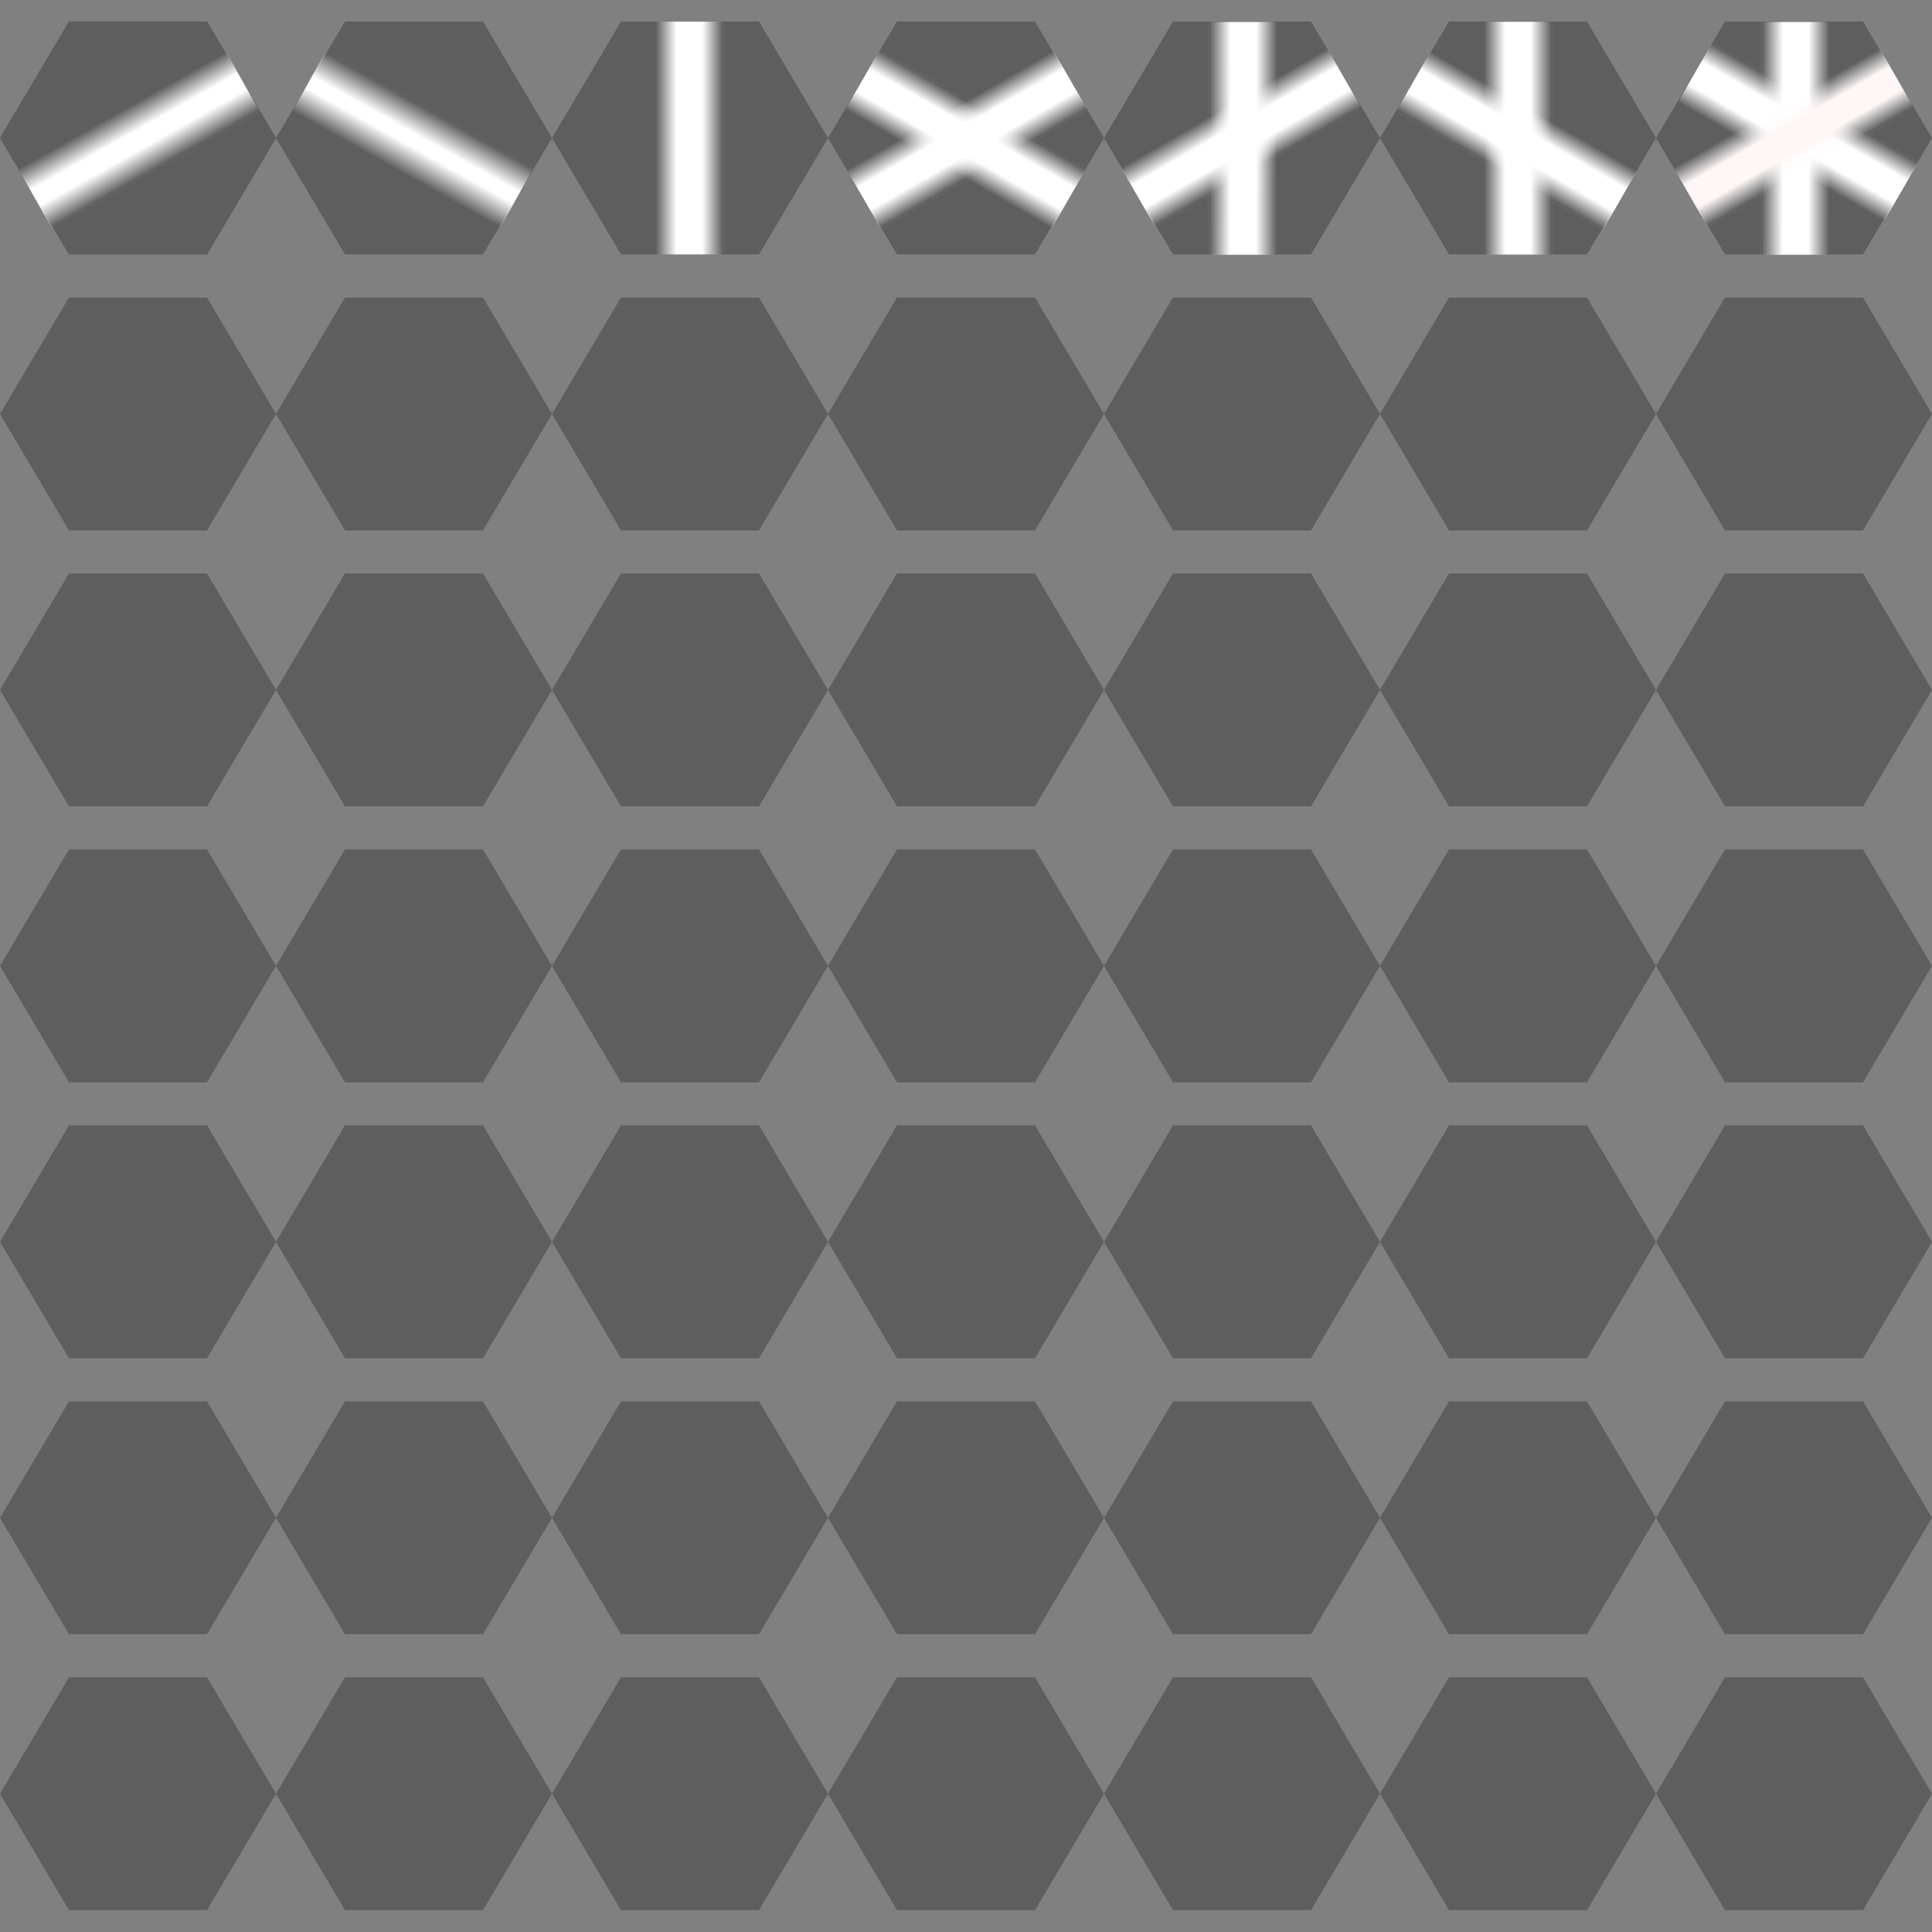 <?xml version="1.0" encoding="UTF-8" standalone="no"?>
<!-- Created with Inkscape (http://www.inkscape.org/) -->

<svg
   width="448"
   height="448"
   viewBox="0 0 448 448"
   version="1.1"
   id="svg1"
   sodipodi:docname="lights.svg"
   inkscape:version="1.4 (86a8ad7, 2024-10-11)"
   inkscape:export-filename="light.png"
   inkscape:export-xdpi="96"
   inkscape:export-ydpi="96"
   xmlns:inkscape="http://www.inkscape.org/namespaces/inkscape"
   xmlns:sodipodi="http://sodipodi.sourceforge.net/DTD/sodipodi-0.dtd"
   xmlns:xlink="http://www.w3.org/1999/xlink"
   xmlns="http://www.w3.org/2000/svg"
   xmlns:svg="http://www.w3.org/2000/svg">
  <rect x="0" y="0" width="448" height="448" fill="#808080" stroke="none"/>
  <sodipodi:namedview
     id="namedview1"
     pagecolor="#b6b6b6"
     bordercolor="#999999"
     borderopacity="1"
     inkscape:showpageshadow="2"
     inkscape:pageopacity="0"
     inkscape:pagecheckerboard="0"
     inkscape:deskcolor="#d1d1d1"
     inkscape:document-units="px"
     inkscape:zoom="1.4142136"
     inkscape:cx="26.162951"
     inkscape:cy="71.771338"
     inkscape:window-width="1920"
     inkscape:window-height="1129"
     inkscape:window-x="-8"
     inkscape:window-y="-8"
     inkscape:window-maximized="1"
     inkscape:current-layer="layer1"
     showgrid="true">
    <inkscape:grid
       id="grid254"
       units="px"
       originx="0"
       originy="0"
       spacingx="64"
       spacingy="64"
       empcolor="#0099e5"
       empopacity="0.302"
       color="#0099e5"
       opacity="0.149"
       empspacing="1"
       enabled="true"
       visible="true"
       dotted="false"
       snapvisiblegridlinesonly="true" />
  </sodipodi:namedview>
  <defs
     id="defs1">
    <linearGradient
       id="linearGradient966"
       inkscape:collect="always">
      <stop
         style="stop-color:#ffffff;stop-opacity:0;"
         offset="0"
         id="stop965" />
      <stop
         style="stop-color:#ffffff;stop-opacity:1;"
         offset="0.624"
         id="stop966" />
    </linearGradient>
    <linearGradient
       id="linearGradient964"
       inkscape:collect="always">
      <stop
         style="stop-color:#ffffff;stop-opacity:0;"
         offset="0"
         id="stop963" />
      <stop
         style="stop-color:#ffffff;stop-opacity:1;"
         offset="0.624"
         id="stop964" />
    </linearGradient>
    <linearGradient
       id="linearGradient962"
       inkscape:collect="always">
      <stop
         style="stop-color:#ffffff;stop-opacity:0;"
         offset="0"
         id="stop961" />
      <stop
         style="stop-color:#ffffff;stop-opacity:1;"
         offset="0.624"
         id="stop962" />
    </linearGradient>
    <linearGradient
       id="linearGradient960"
       inkscape:collect="always">
      <stop
         style="stop-color:#ffffff;stop-opacity:0;"
         offset="0"
         id="stop959" />
      <stop
         style="stop-color:#ffffff;stop-opacity:1;"
         offset="0.624"
         id="stop960" />
    </linearGradient>
    <linearGradient
       id="linearGradient958"
       inkscape:collect="always">
      <stop
         style="stop-color:#ffffff;stop-opacity:0;"
         offset="0"
         id="stop957" />
      <stop
         style="stop-color:#ffffff;stop-opacity:1;"
         offset="0.624"
         id="stop958" />
    </linearGradient>
    <linearGradient
       id="linearGradient956"
       inkscape:collect="always">
      <stop
         style="stop-color:#ffffff;stop-opacity:0;"
         offset="0"
         id="stop955" />
      <stop
         style="stop-color:#fff7f7;stop-opacity:1;"
         offset="0.624"
         id="stop956" />
    </linearGradient>
    <linearGradient
       id="linearGradient954"
       inkscape:collect="always">
      <stop
         style="stop-color:#ffffff;stop-opacity:0;"
         offset="0"
         id="stop953" />
      <stop
         style="stop-color:#ffffff;stop-opacity:1;"
         offset="0.624"
         id="stop954" />
    </linearGradient>
    <linearGradient
       id="linearGradient952"
       inkscape:collect="always">
      <stop
         style="stop-color:#ffffff;stop-opacity:0;"
         offset="0"
         id="stop951" />
      <stop
         style="stop-color:#ffffff;stop-opacity:1;"
         offset="0.624"
         id="stop952" />
    </linearGradient>
    <linearGradient
       id="linearGradient950"
       inkscape:collect="always">
      <stop
         style="stop-color:#ffffff;stop-opacity:0;"
         offset="0"
         id="stop949" />
      <stop
         style="stop-color:#ffffff;stop-opacity:1;"
         offset="0.624"
         id="stop950" />
    </linearGradient>
    <linearGradient
       id="linearGradient948"
       inkscape:collect="always">
      <stop
         style="stop-color:#ffffff;stop-opacity:0;"
         offset="0"
         id="stop947" />
      <stop
         style="stop-color:#ffffff;stop-opacity:1;"
         offset="0.815"
         id="stop948" />
    </linearGradient>
    <linearGradient
       id="linearGradient946"
       inkscape:collect="always">
      <stop
         style="stop-color:#ffffff;stop-opacity:0;"
         offset="0"
         id="stop945" />
      <stop
         style="stop-color:#ffffff;stop-opacity:1;"
         offset="0.736"
         id="stop946" />
    </linearGradient>
    <linearGradient
       id="linearGradient241"
       inkscape:collect="always">
      <stop
         style="stop-color:#ffffff;stop-opacity:0;"
         offset="0"
         id="stop243" />
      <stop
         style="stop-color:#ffffff;stop-opacity:1;"
         offset="0.624"
         id="stop242" />
    </linearGradient>
    <linearGradient
       inkscape:collect="always"
       xlink:href="#linearGradient946"
       id="linearGradient243"
       x1="45.251"
       y1="88.695"
       x2="61.846"
       y2="88.695"
       gradientUnits="userSpaceOnUse"
       spreadMethod="reflect"
       gradientTransform="matrix(0.473,0,0,0.356,14.759,-56.575)" />
    <linearGradient
       inkscape:collect="always"
       xlink:href="#linearGradient950"
       id="linearGradient839"
       gradientUnits="userSpaceOnUse"
       gradientTransform="matrix(0.472,0,0,0.348,130.649,-11.507)"
       x1="45.251"
       y1="88.695"
       x2="61.846"
       y2="88.695"
       spreadMethod="reflect" />
    <linearGradient
       inkscape:collect="always"
       xlink:href="#linearGradient948"
       id="linearGradient840"
       gradientUnits="userSpaceOnUse"
       gradientTransform="matrix(0.474,0,0,0.356,-10.922,54.901)"
       x1="45.251"
       y1="88.695"
       x2="61.846"
       y2="88.695"
       spreadMethod="reflect" />
    <linearGradient
       inkscape:collect="always"
       xlink:href="#linearGradient241"
       id="linearGradient841"
       gradientUnits="userSpaceOnUse"
       gradientTransform="matrix(0.473,0,0,0.356,110.662,-222.281)"
       x1="45.251"
       y1="88.695"
       x2="61.846"
       y2="88.695"
       spreadMethod="reflect" />
    <linearGradient
       inkscape:collect="always"
       xlink:href="#linearGradient966"
       id="linearGradient842"
       gradientUnits="userSpaceOnUse"
       gradientTransform="matrix(0.474,0,0,0.356,54.605,165.584)"
       x1="45.251"
       y1="88.695"
       x2="61.846"
       y2="88.695"
       spreadMethod="reflect" />
    <linearGradient
       inkscape:collect="always"
       xlink:href="#linearGradient962"
       id="linearGradient843"
       gradientUnits="userSpaceOnUse"
       gradientTransform="matrix(0.473,0,0,0.348,110.229,-221.283)"
       x1="45.251"
       y1="88.695"
       x2="61.846"
       y2="88.695"
       spreadMethod="reflect" />
    <linearGradient
       inkscape:collect="always"
       xlink:href="#linearGradient960"
       id="linearGradient844"
       gradientUnits="userSpaceOnUse"
       gradientTransform="matrix(0.474,0,0,0.356,54.592,165.807)"
       x1="45.251"
       y1="88.695"
       x2="61.846"
       y2="88.695"
       spreadMethod="reflect" />
    <linearGradient
       inkscape:collect="always"
       xlink:href="#linearGradient954"
       id="linearGradient845"
       gradientUnits="userSpaceOnUse"
       gradientTransform="matrix(0.473,0,0,0.356,110.712,-222.195)"
       x1="45.251"
       y1="88.695"
       x2="61.846"
       y2="88.695"
       spreadMethod="reflect" />
    <linearGradient
       inkscape:collect="always"
       xlink:href="#linearGradient964"
       id="linearGradient846"
       gradientUnits="userSpaceOnUse"
       gradientTransform="matrix(0.472,0,0,0.348,55.032,166.321)"
       x1="45.251"
       y1="88.695"
       x2="61.846"
       y2="88.695"
       spreadMethod="reflect" />
    <linearGradient
       inkscape:collect="always"
       xlink:href="#linearGradient958"
       id="linearGradient847"
       gradientUnits="userSpaceOnUse"
       gradientTransform="matrix(0.473,0,0,0.348,110.229,-221.283)"
       x1="45.251"
       y1="88.695"
       x2="61.846"
       y2="88.695"
       spreadMethod="reflect" />
    <linearGradient
       inkscape:collect="always"
       xlink:href="#linearGradient956"
       id="linearGradient848"
       gradientUnits="userSpaceOnUse"
       gradientTransform="matrix(0.474,0,0,0.356,54.592,165.807)"
       x1="45.251"
       y1="88.695"
       x2="61.846"
       y2="88.695"
       spreadMethod="reflect" />
    <linearGradient
       inkscape:collect="always"
       xlink:href="#linearGradient952"
       id="linearGradient849"
       gradientUnits="userSpaceOnUse"
       gradientTransform="matrix(0.474,0,0,0.356,152.563,331.927)"
       x1="45.251"
       y1="88.695"
       x2="61.846"
       y2="88.695"
       spreadMethod="reflect" />
  </defs>
  <g
     inkscape:groupmode="layer"
     id="layer2"
     inkscape:label="HexagonGrid"
     style="display:inline;opacity:0.268">
    <path
       sodipodi:type="star"
       style="opacity:1;mix-blend-mode:normal;fill:#000000;fill-rule:nonzero;stroke-width:1.905"
       id="path849"
       inkscape:flatsided="true"
       sodipodi:sides="6"
       sodipodi:cx="0.011048543"
       sodipodi:cy="0"
       sodipodi:r1="9.534893"
       sodipodi:r2="8.2574596"
       sodipodi:arg1="0"
       sodipodi:arg2="0.52359878"
       inkscape:rounded="0"
       inkscape:randomized="0"
       d="M 9.546,0 4.778,8.257 H -4.756 L -9.524,0 l 4.767,-8.257 9.535,0 z"
       transform="matrix(3.356,0,0,3.27,31.963,32)"
       inkscape:tile-cx="32"
       inkscape:tile-cy="32"
       inkscape:tile-w="64"
       inkscape:tile-h="54.000001"
       inkscape:tile-x0="-2.1577415e-07"
       inkscape:tile-y0="4.9999997" />
    <use
       x="0"
       y="0"
       inkscape:tiled-clone-of="#path849"
       xlink:href="#path849"
       id="use897" />
    <use
       x="0"
       y="0"
       inkscape:tiled-clone-of="#path849"
       xlink:href="#path849"
       transform="translate(0,63.99)"
       id="use898" />
    <use
       x="0"
       y="0"
       inkscape:tiled-clone-of="#path849"
       xlink:href="#path849"
       transform="translate(0,127.98)"
       id="use899" />
    <use
       x="0"
       y="0"
       inkscape:tiled-clone-of="#path849"
       xlink:href="#path849"
       transform="translate(0,191.97)"
       id="use900" />
    <use
       x="0"
       y="0"
       inkscape:tiled-clone-of="#path849"
       xlink:href="#path849"
       transform="translate(0,255.96)"
       id="use901" />
    <use
       x="0"
       y="0"
       inkscape:tiled-clone-of="#path849"
       xlink:href="#path849"
       transform="translate(0,319.95)"
       id="use902" />
    <use
       x="0"
       y="0"
       inkscape:tiled-clone-of="#path849"
       xlink:href="#path849"
       transform="translate(0,383.94)"
       id="use903" />
    <use
       x="0"
       y="0"
       inkscape:tiled-clone-of="#path849"
       xlink:href="#path849"
       transform="translate(64)"
       id="use904" />
    <use
       x="0"
       y="0"
       inkscape:tiled-clone-of="#path849"
       xlink:href="#path849"
       transform="translate(64,63.99)"
       id="use905" />
    <use
       x="0"
       y="0"
       inkscape:tiled-clone-of="#path849"
       xlink:href="#path849"
       transform="translate(64,127.98)"
       id="use906" />
    <use
       x="0"
       y="0"
       inkscape:tiled-clone-of="#path849"
       xlink:href="#path849"
       transform="translate(64,191.97)"
       id="use907" />
    <use
       x="0"
       y="0"
       inkscape:tiled-clone-of="#path849"
       xlink:href="#path849"
       transform="translate(64,255.96)"
       id="use908" />
    <use
       x="0"
       y="0"
       inkscape:tiled-clone-of="#path849"
       xlink:href="#path849"
       transform="translate(64,319.95)"
       id="use909" />
    <use
       x="0"
       y="0"
       inkscape:tiled-clone-of="#path849"
       xlink:href="#path849"
       transform="translate(64,383.94)"
       id="use910" />
    <use
       x="0"
       y="0"
       inkscape:tiled-clone-of="#path849"
       xlink:href="#path849"
       transform="translate(128)"
       id="use911" />
    <use
       x="0"
       y="0"
       inkscape:tiled-clone-of="#path849"
       xlink:href="#path849"
       transform="translate(128,63.99)"
       id="use912" />
    <use
       x="0"
       y="0"
       inkscape:tiled-clone-of="#path849"
       xlink:href="#path849"
       transform="translate(128,127.98)"
       id="use913" />
    <use
       x="0"
       y="0"
       inkscape:tiled-clone-of="#path849"
       xlink:href="#path849"
       transform="translate(128,191.97)"
       id="use914" />
    <use
       x="0"
       y="0"
       inkscape:tiled-clone-of="#path849"
       xlink:href="#path849"
       transform="translate(128,255.96)"
       id="use915" />
    <use
       x="0"
       y="0"
       inkscape:tiled-clone-of="#path849"
       xlink:href="#path849"
       transform="translate(128,319.95)"
       id="use916" />
    <use
       x="0"
       y="0"
       inkscape:tiled-clone-of="#path849"
       xlink:href="#path849"
       transform="translate(128,383.94)"
       id="use917" />
    <use
       x="0"
       y="0"
       inkscape:tiled-clone-of="#path849"
       xlink:href="#path849"
       transform="translate(192)"
       id="use918" />
    <use
       x="0"
       y="0"
       inkscape:tiled-clone-of="#path849"
       xlink:href="#path849"
       transform="translate(192,63.99)"
       id="use919" />
    <use
       x="0"
       y="0"
       inkscape:tiled-clone-of="#path849"
       xlink:href="#path849"
       transform="translate(192,127.98)"
       id="use920" />
    <use
       x="0"
       y="0"
       inkscape:tiled-clone-of="#path849"
       xlink:href="#path849"
       transform="translate(192,191.97)"
       id="use921" />
    <use
       x="0"
       y="0"
       inkscape:tiled-clone-of="#path849"
       xlink:href="#path849"
       transform="translate(192,255.96)"
       id="use922" />
    <use
       x="0"
       y="0"
       inkscape:tiled-clone-of="#path849"
       xlink:href="#path849"
       transform="translate(192,319.95)"
       id="use923" />
    <use
       x="0"
       y="0"
       inkscape:tiled-clone-of="#path849"
       xlink:href="#path849"
       transform="translate(192,383.94)"
       id="use924" />
    <use
       x="0"
       y="0"
       inkscape:tiled-clone-of="#path849"
       xlink:href="#path849"
       transform="translate(256)"
       id="use925" />
    <use
       x="0"
       y="0"
       inkscape:tiled-clone-of="#path849"
       xlink:href="#path849"
       transform="translate(256,63.99)"
       id="use926" />
    <use
       x="0"
       y="0"
       inkscape:tiled-clone-of="#path849"
       xlink:href="#path849"
       transform="translate(256,127.98)"
       id="use927" />
    <use
       x="0"
       y="0"
       inkscape:tiled-clone-of="#path849"
       xlink:href="#path849"
       transform="translate(256,191.97)"
       id="use928" />
    <use
       x="0"
       y="0"
       inkscape:tiled-clone-of="#path849"
       xlink:href="#path849"
       transform="translate(256,255.96)"
       id="use929" />
    <use
       x="0"
       y="0"
       inkscape:tiled-clone-of="#path849"
       xlink:href="#path849"
       transform="translate(256,319.95)"
       id="use930" />
    <use
       x="0"
       y="0"
       inkscape:tiled-clone-of="#path849"
       xlink:href="#path849"
       transform="translate(256,383.94)"
       id="use931" />
    <use
       x="0"
       y="0"
       inkscape:tiled-clone-of="#path849"
       xlink:href="#path849"
       transform="translate(320)"
       id="use932" />
    <use
       x="0"
       y="0"
       inkscape:tiled-clone-of="#path849"
       xlink:href="#path849"
       transform="translate(320,63.99)"
       id="use933" />
    <use
       x="0"
       y="0"
       inkscape:tiled-clone-of="#path849"
       xlink:href="#path849"
       transform="translate(320,127.98)"
       id="use934" />
    <use
       x="0"
       y="0"
       inkscape:tiled-clone-of="#path849"
       xlink:href="#path849"
       transform="translate(320,191.97)"
       id="use935" />
    <use
       x="0"
       y="0"
       inkscape:tiled-clone-of="#path849"
       xlink:href="#path849"
       transform="translate(320,255.96)"
       id="use936" />
    <use
       x="0"
       y="0"
       inkscape:tiled-clone-of="#path849"
       xlink:href="#path849"
       transform="translate(320,319.95)"
       id="use937" />
    <use
       x="0"
       y="0"
       inkscape:tiled-clone-of="#path849"
       xlink:href="#path849"
       transform="translate(320,383.94)"
       id="use938" />
    <use
       x="0"
       y="0"
       inkscape:tiled-clone-of="#path849"
       xlink:href="#path849"
       transform="translate(384)"
       id="use939" />
    <use
       x="0"
       y="0"
       inkscape:tiled-clone-of="#path849"
       xlink:href="#path849"
       transform="translate(384,63.99)"
       id="use940" />
    <use
       x="0"
       y="0"
       inkscape:tiled-clone-of="#path849"
       xlink:href="#path849"
       transform="translate(384,127.98)"
       id="use941" />
    <use
       x="0"
       y="0"
       inkscape:tiled-clone-of="#path849"
       xlink:href="#path849"
       transform="translate(384,191.97)"
       id="use942" />
    <use
       x="0"
       y="0"
       inkscape:tiled-clone-of="#path849"
       xlink:href="#path849"
       transform="translate(384,255.96)"
       id="use943" />
    <use
       x="0"
       y="0"
       inkscape:tiled-clone-of="#path849"
       xlink:href="#path849"
       transform="translate(384,319.95)"
       id="use944" />
    <use
       x="0"
       y="0"
       inkscape:tiled-clone-of="#path849"
       xlink:href="#path849"
       transform="translate(384,383.94)"
       id="use945" />
  </g>
  <g
     inkscape:label="Layer 1"
     inkscape:groupmode="layer"
     id="layer1">
    <rect
       style="fill:url(#linearGradient243);fill-rule:nonzero;stroke-width:0.207"
       id="rect1"
       width="16.021"
       height="55.258"
       x="36.178"
       y="-39.684"
       rx="0.609"
       ry="0.44"
       transform="matrix(0.492,0.87,-0.872,0.49,0,0)" />
    <rect
       style="fill:url(#linearGradient839);fill-rule:nonzero;stroke-width:0.204"
       id="rect1-9"
       width="15.97"
       height="54"
       x="152"
       y="5"
       rx="0.607"
       ry="0.43" />
    <rect
       style="fill:url(#linearGradient840);fill-rule:nonzero;stroke-width:0.207"
       id="rect1-9-8"
       width="16.043"
       height="55.217"
       x="10.527"
       y="71.78"
       rx="0.61"
       ry="0.44"
       transform="matrix(0.487,-0.873,0.873,0.488,0,0)" />
    <rect
       style="fill:url(#linearGradient849);fill-rule:nonzero;stroke-width:0.207"
       id="rect1-9-8-75"
       width="16.043"
       height="55.217"
       x="174.012"
       y="348.806"
       rx="0.61"
       ry="0.44"
       transform="matrix(0.5,-0.866,0.866,0.5,0,0)" />
    <g
       id="g842">
      <rect
         style="display:inline;opacity:1;fill:url(#linearGradient841);fill-rule:nonzero;stroke-width:0.207"
         id="rect1-6"
         width="16.021"
         height="55.258"
         x="132.081"
         y="-205.39"
         rx="0.609"
         ry="0.44"
         transform="matrix(0.501,0.865,-0.867,0.499,0,0)" />
      <rect
         style="fill:url(#linearGradient842);fill-rule:nonzero;stroke-width:0.207"
         id="rect1-9-8-7"
         width="16.043"
         height="55.217"
         x="76.054"
         y="182.463"
         rx="0.61"
         ry="0.44"
         transform="matrix(0.5,-0.866,0.866,0.5,0,0)" />
    </g>
    <g
       id="g842-36"
       transform="rotate(60,287.833,142.989)">
      <rect
         style="display:inline;opacity:1;fill:url(#linearGradient845);fill-rule:nonzero;stroke-width:0.207"
         id="rect1-6-1"
         width="16.021"
         height="55.258"
         x="132.132"
         y="-205.303"
         rx="0.609"
         ry="0.44"
         transform="matrix(0.501,0.865,-0.867,0.499,0,0)" />
      <rect
         style="fill:url(#linearGradient846);fill-rule:nonzero;stroke-width:0.204"
         id="rect1-9-8-7-5"
         width="15.97"
         height="53.992"
         x="76.383"
         y="182.826"
         rx="0.607"
         ry="0.43"
         transform="matrix(0.5,-0.866,0.866,0.5,0,0)" />
    </g>
    <g
       id="g842-3"
       transform="rotate(120,256.106,50.552)">
      <rect
         style="display:inline;opacity:1;fill:url(#linearGradient843);fill-rule:nonzero;stroke-width:0.204"
         id="rect1-6-5"
         width="16.021"
         height="53.981"
         x="131.648"
         y="-204.782"
         rx="0.609"
         ry="0.43"
         transform="matrix(0.501,0.865,-0.867,0.499,0,0)" />
      <rect
         style="fill:url(#linearGradient844);fill-rule:nonzero;stroke-width:0.207"
         id="rect1-9-8-7-9"
         width="16.043"
         height="55.217"
         x="76.041"
         y="182.686"
         rx="0.61"
         ry="0.44"
         transform="matrix(0.5,-0.866,0.866,0.5,0,0)" />
    </g>
    <g
       id="g842-3-3"
       transform="rotate(120,320.157,87.532)">
      <rect
         style="display:inline;opacity:1;fill:url(#linearGradient847);fill-rule:nonzero;stroke-width:0.204"
         id="rect1-6-5-7"
         width="16.021"
         height="53.981"
         x="131.648"
         y="-204.782"
         rx="0.609"
         ry="0.43"
         transform="matrix(0.501,0.865,-0.867,0.499,0,0)" />
      <rect
         style="fill:url(#linearGradient848);fill-rule:nonzero;stroke-width:0.207"
         id="rect1-9-8-7-9-2"
         width="16.043"
         height="55.217"
         x="76.041"
         y="182.686"
         rx="0.61"
         ry="0.44"
         transform="matrix(0.5,-0.866,0.866,0.5,0,0)" />
    </g>
  </g>
</svg>
